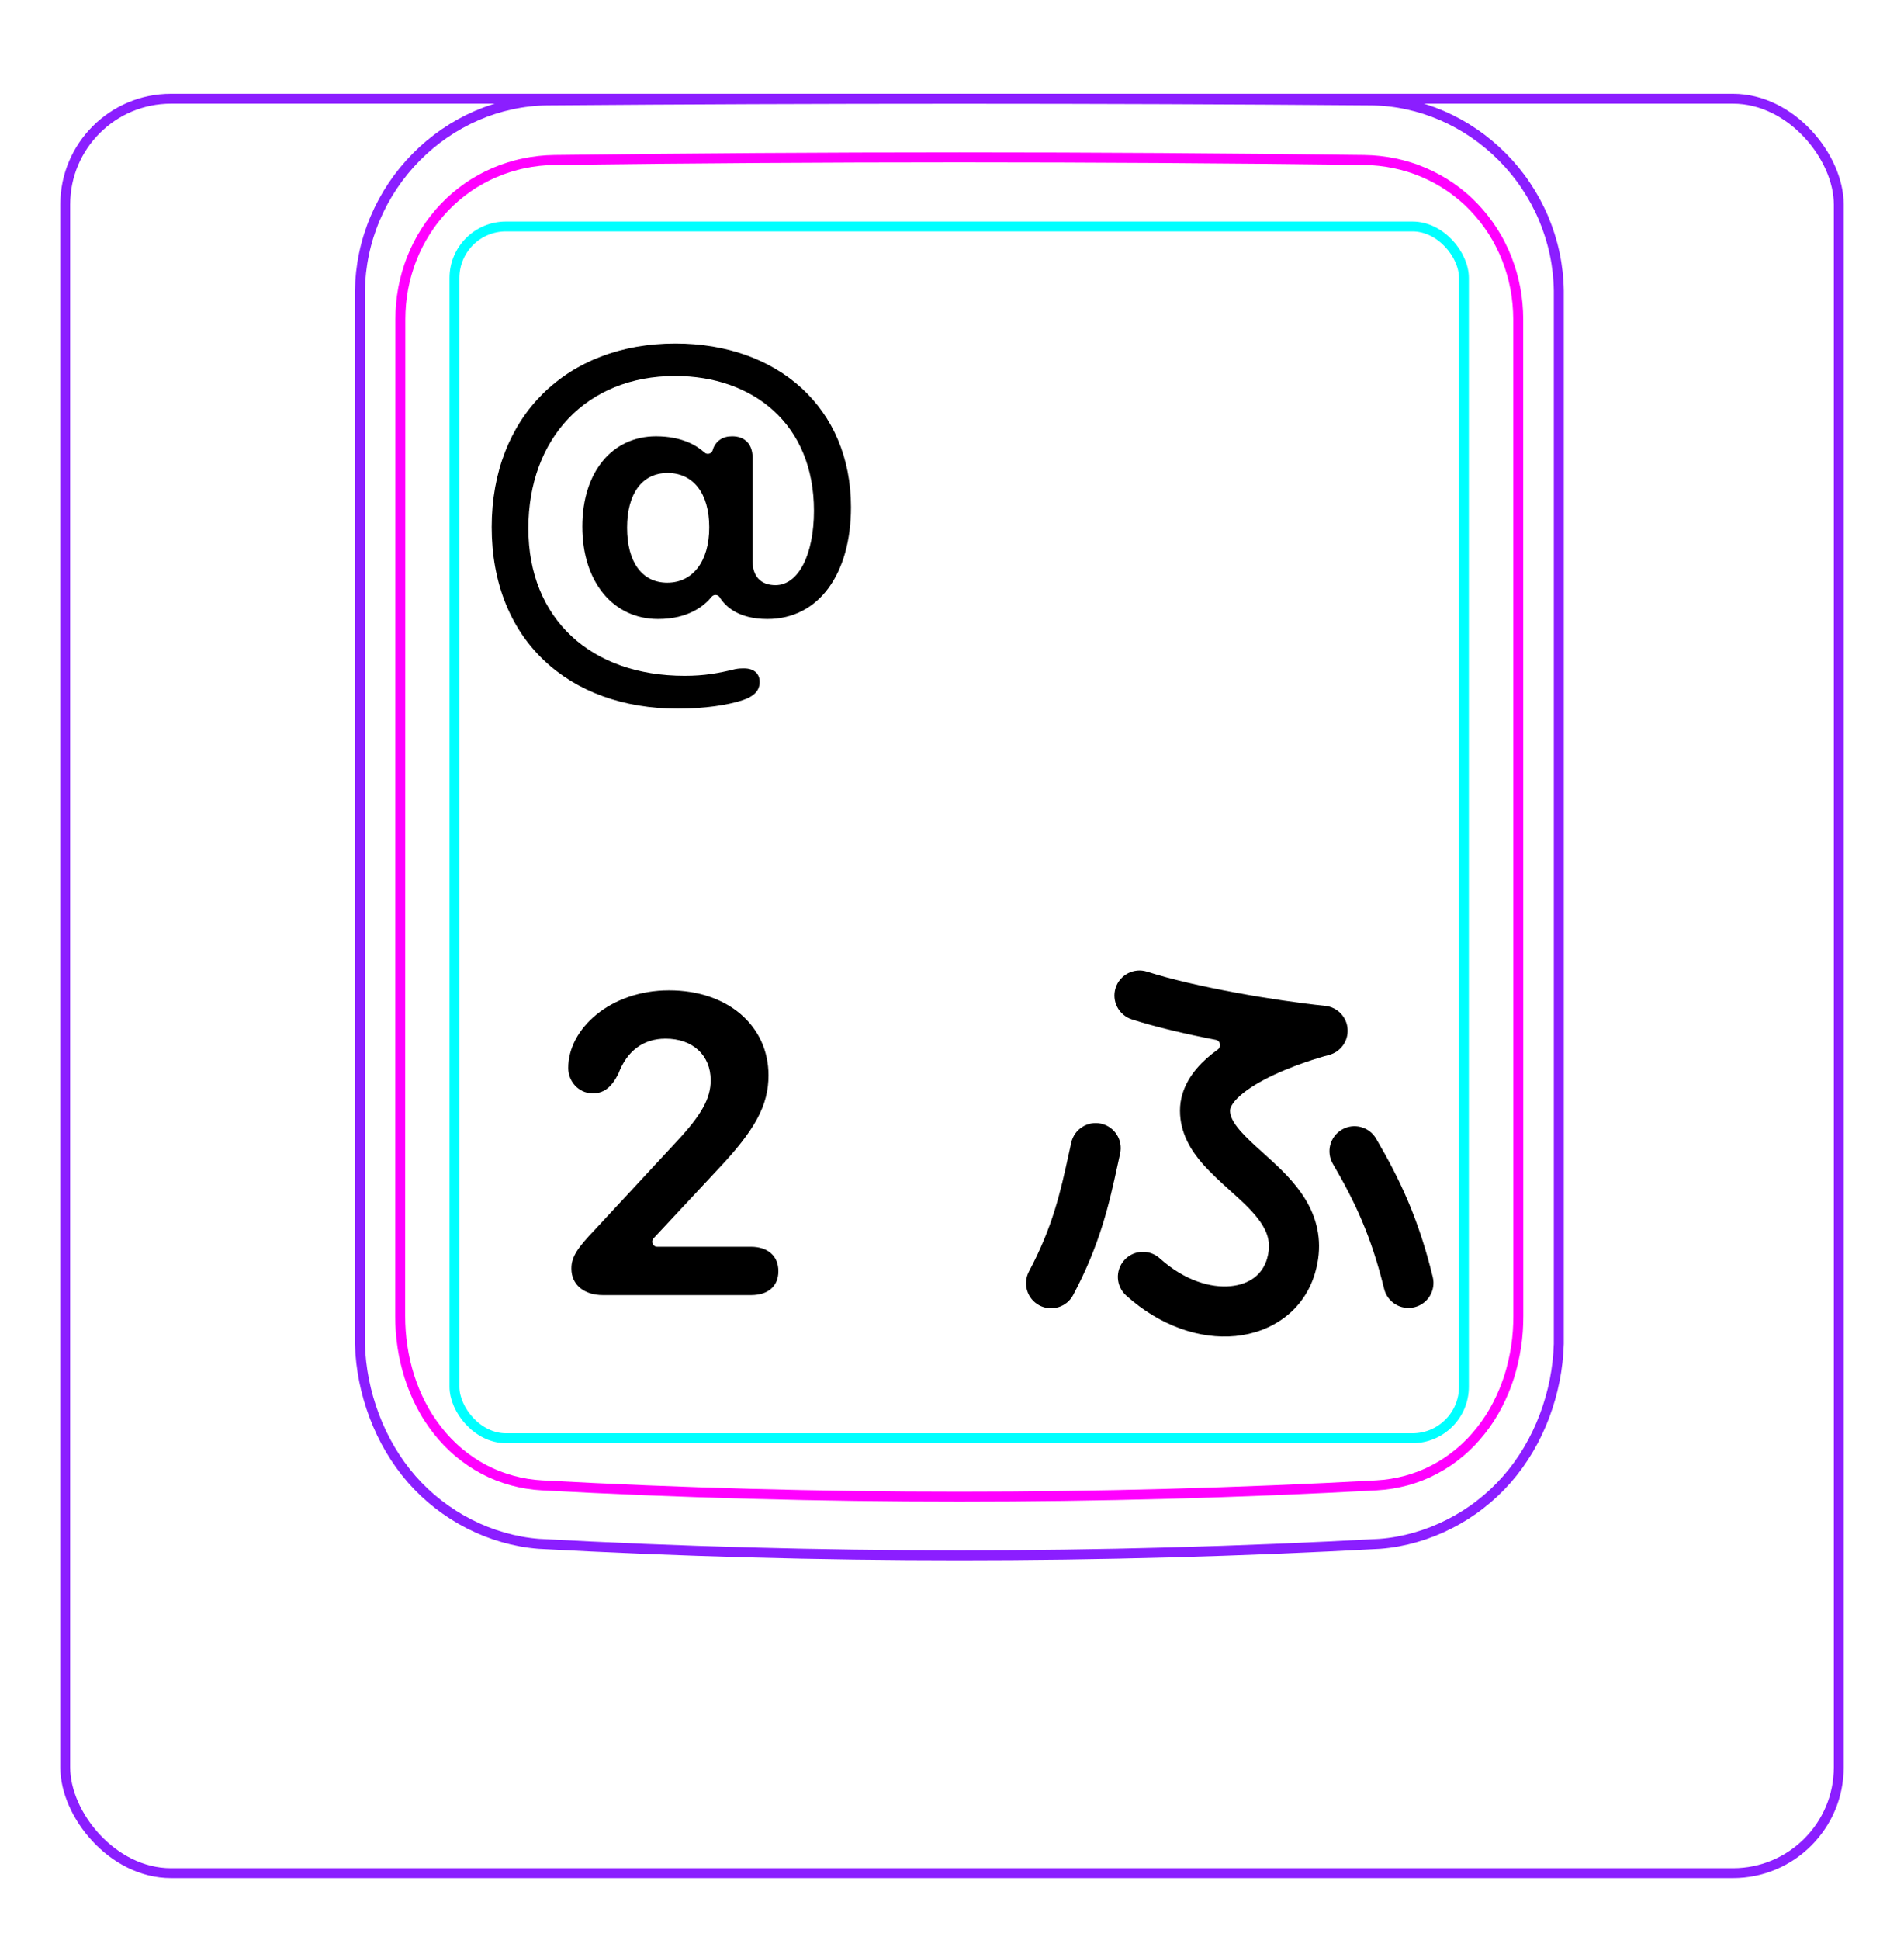 <svg width="54" height="55" viewBox="0 0 54 55" fill="none" xmlns="http://www.w3.org/2000/svg">
<rect x="1.85" y="2.798" width="50.3" height="50.3" rx="3" stroke="#8B1EFF" stroke-width="0.28"/>
<path d="M10.207 38.096V8.244C10.213 7.892 10.252 7.539 10.325 7.194C10.397 6.849 10.503 6.512 10.641 6.188C10.914 5.543 11.313 4.949 11.807 4.45C12.296 3.956 12.879 3.554 13.514 3.278C13.832 3.14 14.161 3.034 14.498 2.961C14.835 2.888 15.178 2.849 15.521 2.845C19.417 2.814 23.313 2.799 27.208 2.799C31.105 2.799 35 2.814 38.896 2.845C39.239 2.849 39.583 2.888 39.921 2.962C40.257 3.035 40.587 3.142 40.903 3.279C41.221 3.417 41.525 3.586 41.811 3.782C42.098 3.979 42.366 4.203 42.611 4.45C42.858 4.699 43.081 4.97 43.275 5.261C43.471 5.553 43.64 5.863 43.777 6.187C43.914 6.512 44.021 6.85 44.093 7.194C44.166 7.539 44.205 7.892 44.21 8.245C44.21 8.245 44.21 38.096 44.21 38.097C44.189 38.791 44.051 39.487 43.803 40.142C43.556 40.797 43.198 41.411 42.739 41.935C42.509 42.197 42.255 42.436 41.98 42.648C41.707 42.861 41.414 43.045 41.105 43.202C40.798 43.358 40.477 43.485 40.145 43.58C39.816 43.675 39.477 43.738 39.136 43.764C31.191 44.197 23.227 44.197 15.282 43.764C14.601 43.711 13.926 43.515 13.313 43.203C12.693 42.888 12.135 42.455 11.679 41.935C11.22 41.41 10.863 40.796 10.616 40.142C10.367 39.486 10.229 38.791 10.207 38.096Z" stroke="#8B1EFF" stroke-width="0.283" stroke-miterlimit="10"/>
<rect x="12.889" y="6.42" width="28.63" height="34.35" rx="1.46" stroke="#00FFFF" stroke-width="0.28"/>
<path d="M38.69 4.535C31.076 4.436 23.339 4.436 15.724 4.535C15.432 4.539 15.143 4.57 14.858 4.63C14.787 4.645 14.715 4.661 14.645 4.68C14.575 4.698 14.505 4.718 14.436 4.74C14.298 4.784 14.162 4.833 14.031 4.89C13.898 4.947 13.768 5.01 13.642 5.08C13.578 5.115 13.515 5.152 13.453 5.19C13.391 5.228 13.33 5.268 13.27 5.31C13.032 5.475 12.812 5.663 12.611 5.872C12.51 5.976 12.415 6.086 12.325 6.202C12.279 6.259 12.236 6.318 12.193 6.378C12.151 6.437 12.111 6.497 12.072 6.559C11.915 6.804 11.784 7.063 11.677 7.335C11.651 7.403 11.625 7.472 11.602 7.542C11.578 7.612 11.556 7.682 11.536 7.752C11.495 7.893 11.462 8.035 11.435 8.179C11.382 8.465 11.355 8.755 11.355 9.051C11.353 18.468 11.352 27.886 11.35 37.303C11.35 37.596 11.371 37.886 11.414 38.172C11.436 38.315 11.462 38.457 11.495 38.599C11.511 38.67 11.529 38.74 11.548 38.81C11.567 38.881 11.588 38.951 11.61 39.021C11.699 39.299 11.809 39.568 11.943 39.825C11.977 39.89 12.012 39.954 12.048 40.017C12.084 40.08 12.122 40.142 12.162 40.203C12.241 40.324 12.324 40.442 12.413 40.554C12.502 40.667 12.597 40.776 12.697 40.88C12.747 40.931 12.798 40.982 12.852 41.032C12.905 41.081 12.959 41.13 13.014 41.176C13.236 41.361 13.473 41.521 13.727 41.655C13.79 41.688 13.855 41.72 13.92 41.75C13.986 41.78 14.053 41.808 14.12 41.835C14.254 41.887 14.391 41.932 14.529 41.97C14.805 42.045 15.087 42.091 15.377 42.106C23.219 42.533 31.193 42.533 39.035 42.106C39.327 42.09 39.609 42.044 39.886 41.97C40.023 41.932 40.16 41.887 40.294 41.835C40.361 41.808 40.428 41.78 40.493 41.75C40.559 41.719 40.624 41.687 40.688 41.653C40.944 41.519 41.181 41.359 41.4 41.174C41.511 41.082 41.615 40.983 41.718 40.879C41.767 40.827 41.816 40.773 41.864 40.718C41.911 40.664 41.958 40.608 42.002 40.552C42.181 40.326 42.336 40.085 42.468 39.83C42.535 39.702 42.596 39.571 42.652 39.436C42.679 39.369 42.706 39.301 42.73 39.232C42.757 39.164 42.779 39.095 42.803 39.025C42.889 38.748 42.955 38.465 42.998 38.178C43.01 38.106 43.017 38.033 43.027 37.961C43.035 37.888 43.041 37.815 43.047 37.742C43.057 37.596 43.062 37.449 43.062 37.303C43.061 27.886 43.06 18.468 43.059 9.051C43.058 8.756 43.032 8.463 42.977 8.173C42.95 8.028 42.915 7.885 42.875 7.745C42.834 7.605 42.788 7.467 42.735 7.332C42.681 7.196 42.622 7.063 42.555 6.933C42.522 6.868 42.488 6.803 42.451 6.739C42.414 6.676 42.376 6.613 42.337 6.551C42.18 6.306 42 6.078 41.799 5.869C41.749 5.817 41.698 5.766 41.645 5.716C41.591 5.666 41.538 5.617 41.481 5.57C41.37 5.475 41.254 5.387 41.136 5.305C40.898 5.142 40.646 5.003 40.379 4.889C40.313 4.861 40.245 4.834 40.176 4.808C40.108 4.783 40.039 4.759 39.97 4.738C39.831 4.695 39.692 4.658 39.551 4.629C39.269 4.571 38.983 4.539 38.69 4.535Z" stroke="#FF00FF" stroke-width="0.283" stroke-miterlimit="10" stroke-linecap="round" stroke-linejoin="round"/>
<path d="M18.925 16.518C19.645 16.518 20.115 15.918 20.115 14.948C20.115 13.978 19.655 13.408 18.935 13.408C18.215 13.408 17.785 13.988 17.785 14.958C17.785 15.928 18.205 16.518 18.925 16.518ZM13.945 14.948C13.945 11.798 16.075 9.738 19.155 9.738C22.065 9.738 24.135 11.568 24.135 14.378C24.135 16.248 23.235 17.548 21.765 17.548C20.932 17.548 20.565 17.179 20.413 16.933C20.362 16.85 20.245 16.842 20.183 16.917C19.984 17.163 19.533 17.548 18.665 17.548C17.385 17.548 16.515 16.488 16.515 14.928C16.515 13.368 17.375 12.368 18.605 12.368C19.332 12.368 19.758 12.625 19.981 12.828C20.059 12.899 20.185 12.862 20.213 12.761C20.221 12.729 20.233 12.697 20.247 12.667C20.328 12.502 20.486 12.368 20.765 12.368C21.125 12.368 21.345 12.588 21.345 12.978V15.908C21.345 16.338 21.575 16.588 21.995 16.588C22.645 16.588 23.085 15.718 23.085 14.478C23.085 12.028 21.365 10.658 19.145 10.658C16.645 10.658 14.985 12.418 14.985 14.978C14.985 17.538 16.755 19.158 19.415 19.158C19.975 19.158 20.365 19.088 20.855 18.968C20.955 18.948 21.035 18.948 21.105 18.948C21.385 18.948 21.545 19.098 21.545 19.328C21.545 19.558 21.415 19.728 21.065 19.848C20.635 19.988 19.995 20.088 19.215 20.088C16.135 20.088 13.945 18.148 13.945 14.938V14.948Z" fill="black"/>
<path d="M16.206 35.953C16.206 35.633 16.376 35.373 16.896 34.833L19.206 32.343C19.886 31.613 20.156 31.143 20.156 30.623C20.156 29.913 19.646 29.443 18.876 29.443C18.246 29.443 17.776 29.793 17.536 30.443C17.336 30.833 17.116 31.003 16.786 30.993C16.416 30.983 16.116 30.663 16.116 30.273C16.116 29.163 17.306 28.073 18.976 28.073C20.646 28.073 21.796 29.083 21.796 30.483C21.796 31.333 21.416 32.033 20.356 33.153L18.536 35.103C18.456 35.193 18.516 35.343 18.636 35.343H21.296C21.776 35.343 22.076 35.603 22.076 36.033C22.076 36.463 21.786 36.713 21.296 36.713H17.106C16.556 36.713 16.206 36.413 16.206 35.963V35.953Z" fill="black"/>
<path fill-rule="evenodd" clip-rule="evenodd" d="M31.641 28.003C31.761 27.63 32.161 27.424 32.534 27.544C33.904 27.983 36.184 28.369 37.584 28.513C37.927 28.548 38.195 28.824 38.22 29.167C38.245 29.511 38.02 29.823 37.687 29.907L37.686 29.907L37.686 29.907L37.686 29.907L37.686 29.907L37.681 29.909L37.658 29.915C37.636 29.921 37.604 29.929 37.562 29.941C37.478 29.965 37.356 30.001 37.209 30.049C36.914 30.145 36.526 30.284 36.144 30.462C35.754 30.644 35.408 30.848 35.169 31.061C34.922 31.281 34.886 31.423 34.886 31.484C34.886 31.621 34.949 31.795 35.18 32.06C35.352 32.256 35.55 32.435 35.787 32.648L35.787 32.648L35.787 32.648L35.787 32.648C35.889 32.74 35.998 32.838 36.114 32.946C36.467 33.274 36.872 33.683 37.132 34.194C37.408 34.736 37.508 35.368 37.296 36.088C36.981 37.159 36.069 37.772 35.042 37.873C34.028 37.972 32.896 37.585 31.939 36.724C31.648 36.462 31.624 36.013 31.886 35.722C32.148 35.43 32.597 35.406 32.889 35.668C33.597 36.305 34.346 36.514 34.904 36.459C35.451 36.406 35.807 36.116 35.934 35.687C36.036 35.338 35.989 35.079 35.866 34.838C35.727 34.565 35.484 34.298 35.148 33.986C35.072 33.916 34.988 33.84 34.9 33.761C34.639 33.526 34.342 33.259 34.11 32.993C33.785 32.621 33.466 32.123 33.466 31.484C33.466 30.835 33.846 30.338 34.224 30.001C34.324 29.912 34.431 29.828 34.542 29.748C34.646 29.673 34.613 29.503 34.487 29.478C33.623 29.311 32.773 29.112 32.1 28.896C31.727 28.776 31.521 28.376 31.641 28.003ZM31.228 31.852C31.611 31.937 31.853 32.316 31.768 32.699C31.746 32.8 31.724 32.901 31.702 33.002C31.462 34.104 31.212 35.25 30.437 36.709C30.253 37.056 29.824 37.187 29.477 37.004C29.131 36.82 28.999 36.39 29.183 36.043C29.864 34.761 30.077 33.786 30.316 32.691C30.338 32.592 30.359 32.493 30.382 32.392C30.466 32.009 30.846 31.768 31.228 31.852ZM39.028 32.277C38.83 31.938 38.395 31.824 38.057 32.022C37.718 32.221 37.604 32.655 37.803 32.994C38.421 34.051 38.889 35.035 39.256 36.536C39.349 36.917 39.733 37.15 40.114 37.057C40.495 36.964 40.728 36.58 40.635 36.199C40.229 34.535 39.699 33.422 39.028 32.277Z" fill="black"/>
</svg>
